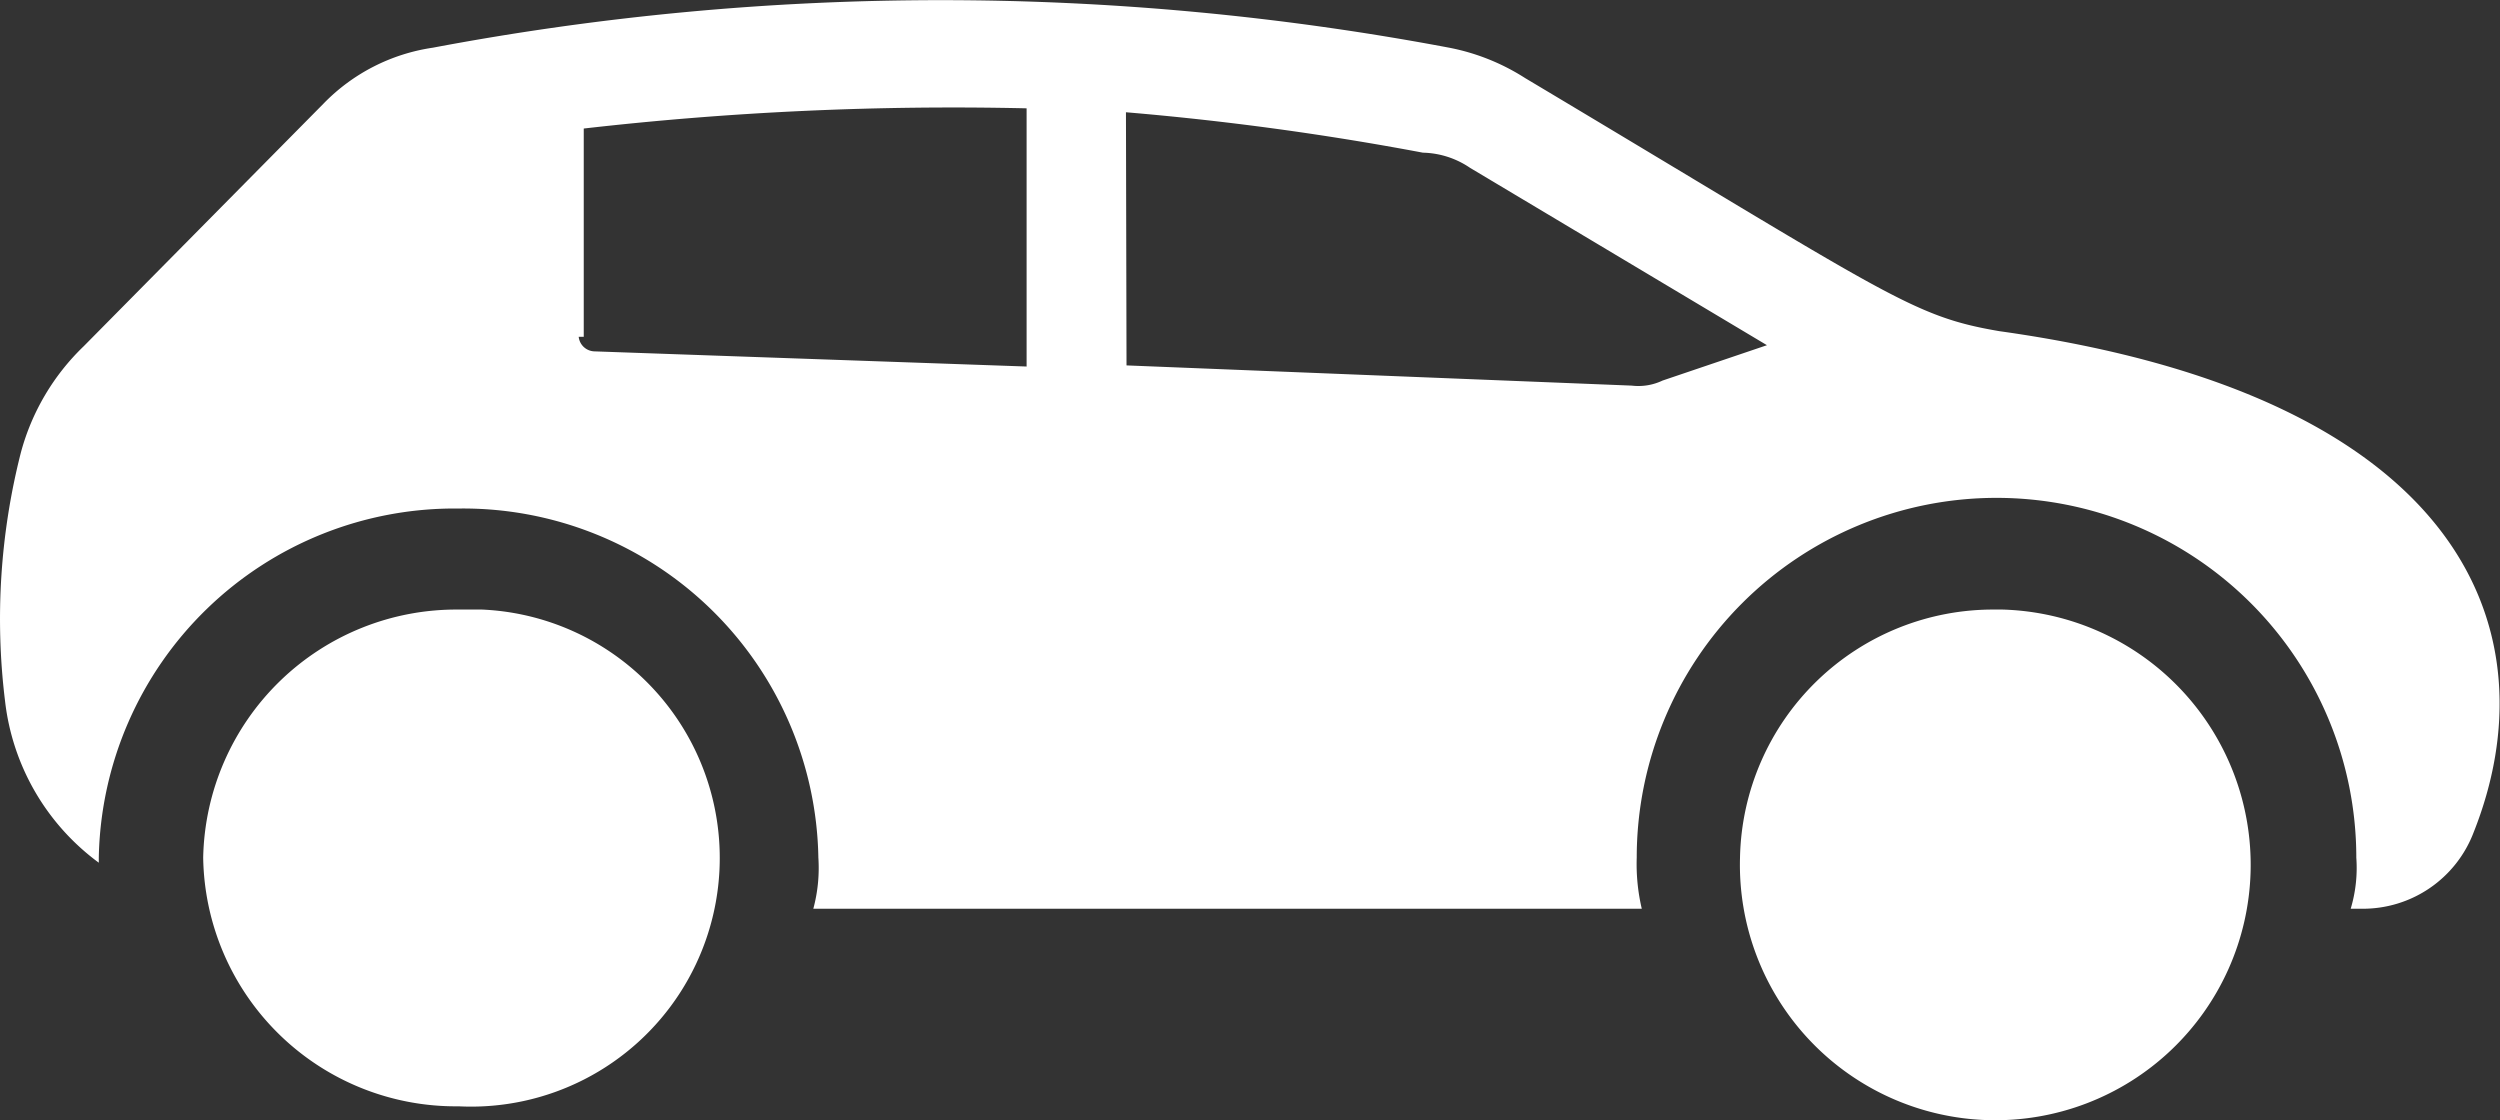 <svg xmlns="http://www.w3.org/2000/svg" viewBox="0 0 44.54 19.96"><rect x="0" y="0" width="44.54" height="19.96" fill="#333333" stroke="none"/><defs><style>.cls-1{fill:#fff;}</style></defs><title>Asset 12</title><g id="Layer_2" data-name="Layer 2"><g id="Layer_1-2" data-name="Layer 1"><path class="cls-1" d="M31,15.28a4.55,4.55,0,1,0,4.68-4.42h-.13A4.51,4.51,0,0,0,31,15.28Zm-27.38,0a4.5,4.5,0,0,0,4.55,4.43,4.43,4.43,0,1,0,.42-8.85H8.17A4.51,4.51,0,0,0,3.62,15.28ZM.09,12.49a4.16,4.16,0,0,0,1.67,2.88v-.09A6.34,6.34,0,0,1,8.17,9.06a6.33,6.33,0,0,1,6.41,6.22,2.79,2.79,0,0,1-.09.91H29.25a3.47,3.47,0,0,1-.09-.91,6.41,6.41,0,1,1,12.82,0,2.53,2.53,0,0,1-.1.91h.19a2.11,2.11,0,0,0,2-1.36c1.4-3.52-.09-7.76-8.45-8.93-1.58-.27-1.95-.63-8.45-4.51A3.87,3.87,0,0,0,25.82.85,48.8,48.8,0,0,0,7.71.85a3.4,3.4,0,0,0-1.95,1L1.49,6.17A4.1,4.1,0,0,0,.37,8.07,12,12,0,0,0,.09,12.49ZM20.06,2a52.12,52.12,0,0,1,5.29.72,1.55,1.55,0,0,1,.84.27l5.29,3.16-1.86.63a1,1,0,0,1-.55.09l-9-.36ZM10.4,6V2.29a57.82,57.82,0,0,1,7.89-.36v4.6l-7.7-.27A.29.29,0,0,1,10.31,6Z"/></g></g></svg>